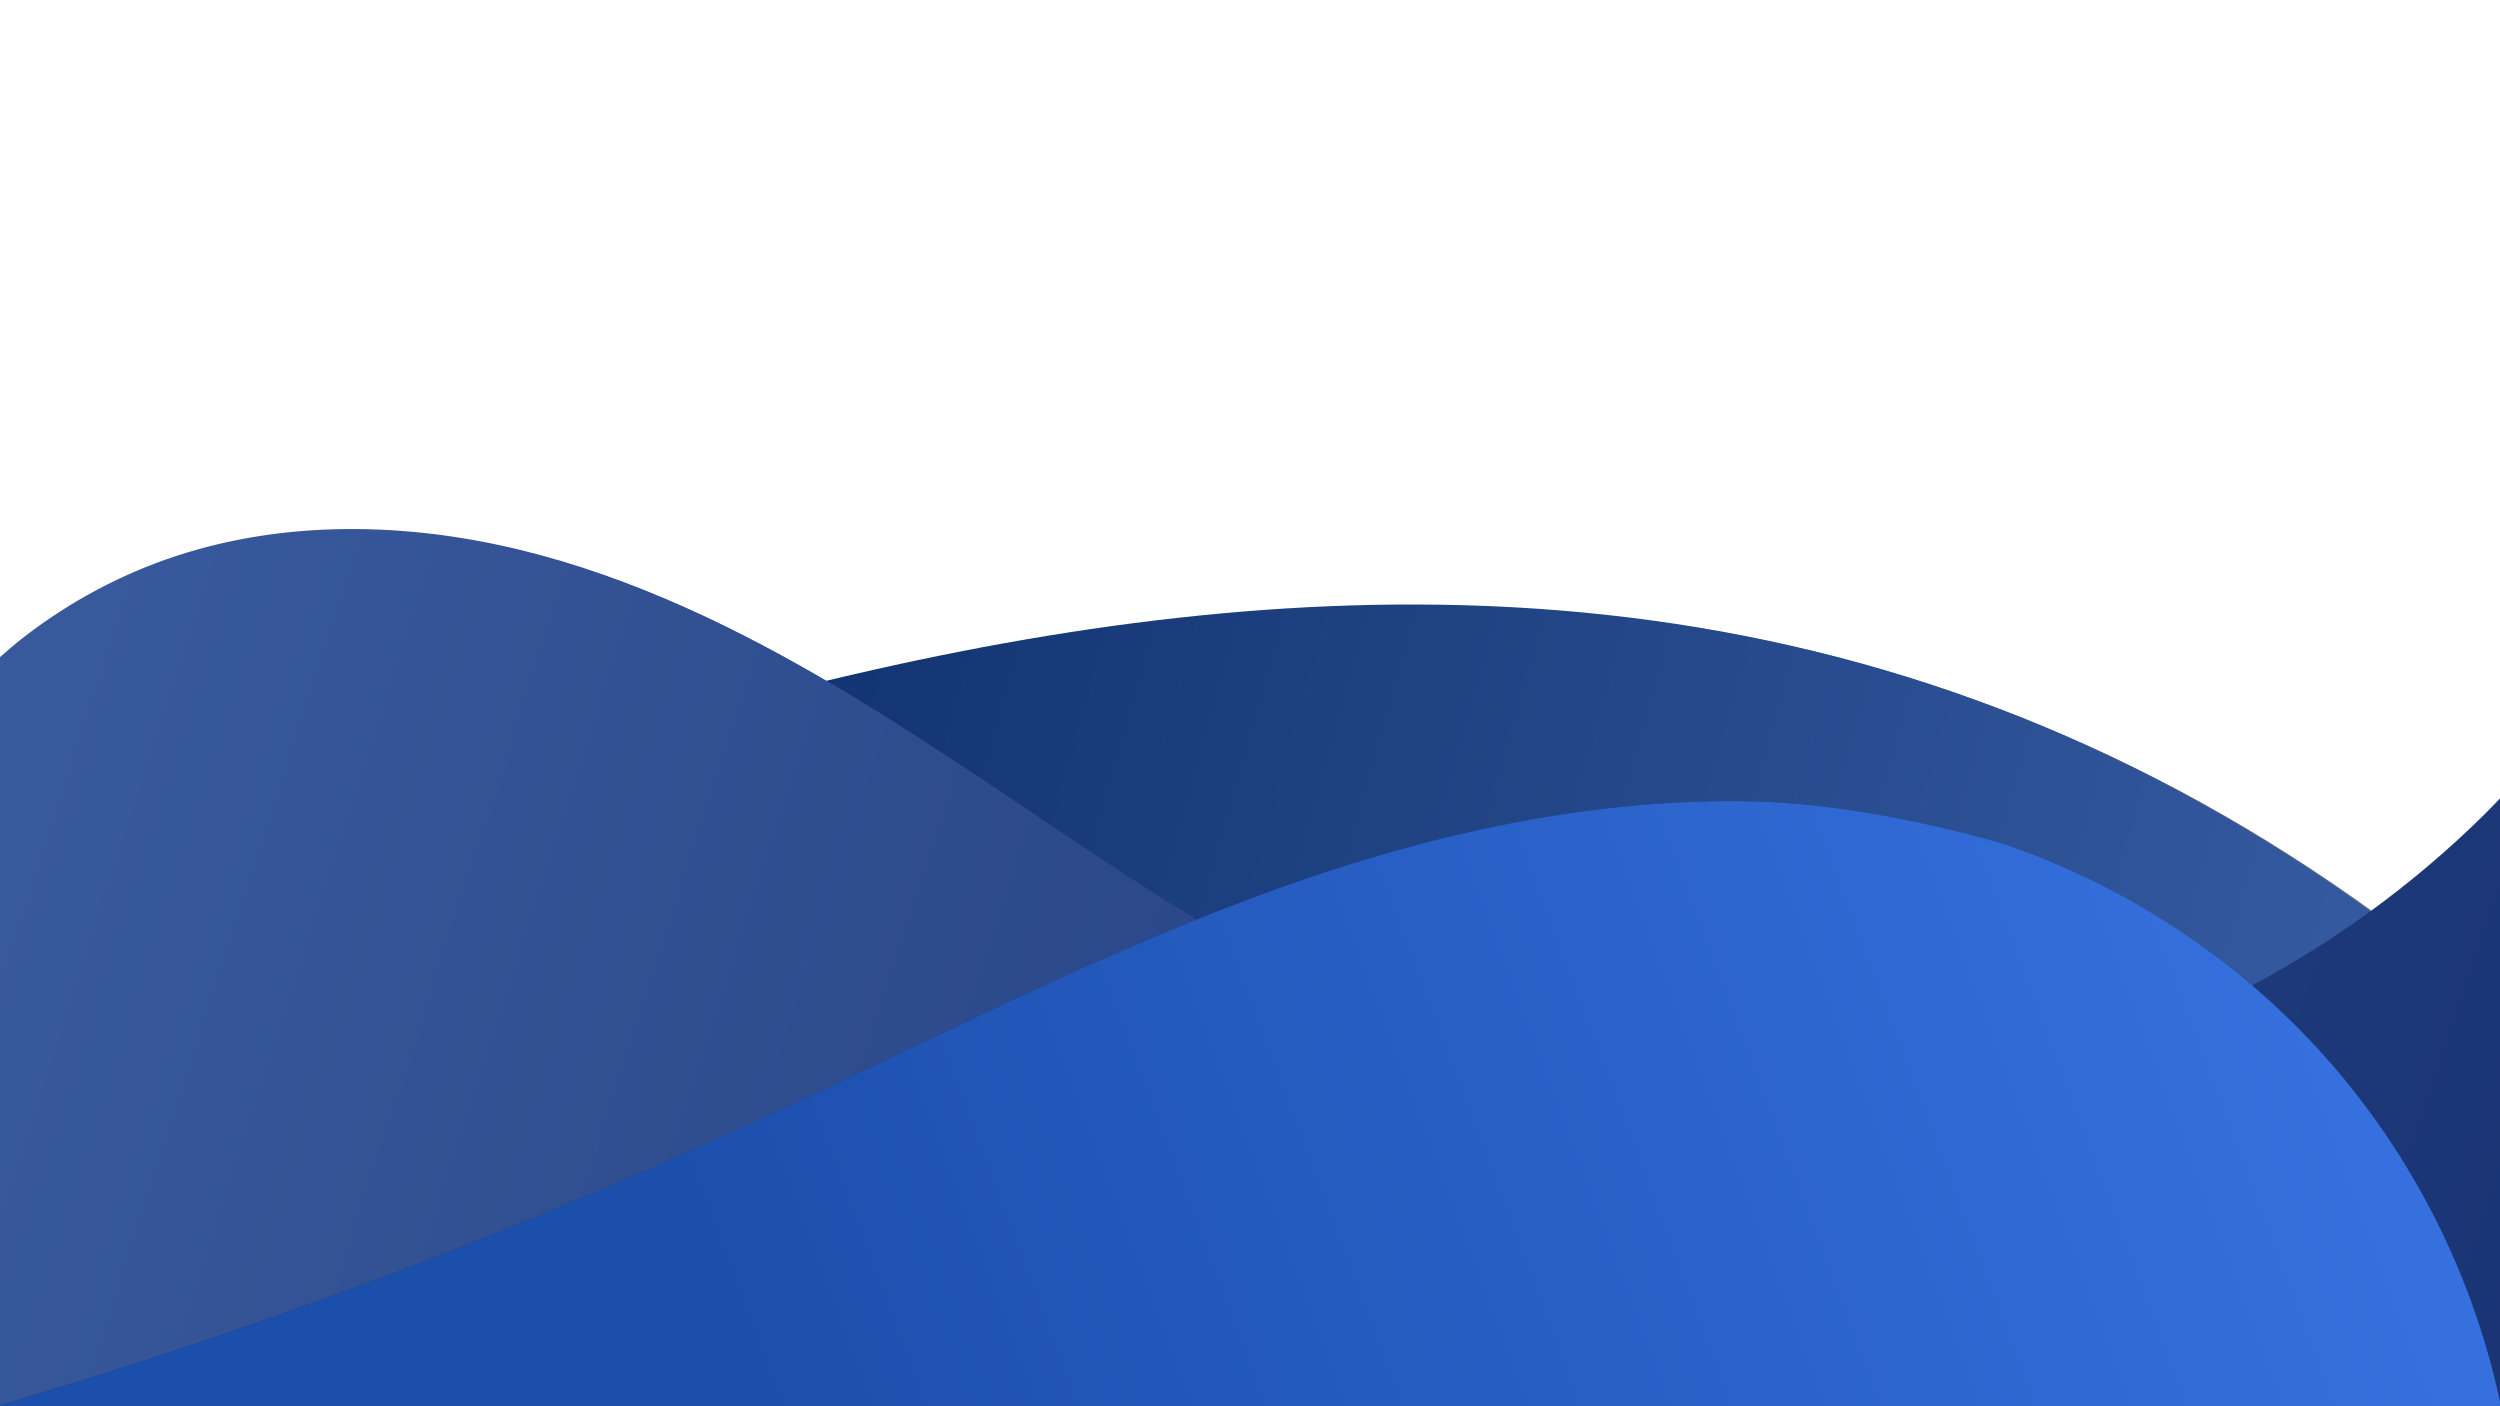 <?xml version="1.0" encoding="UTF-8" standalone="no"?>
<svg
   xmlns:dc="http://purl.org/dc/elements/1.1/"
   xmlns:cc="http://creativecommons.org/ns#"
   xmlns:rdf="http://www.w3.org/1999/02/22-rdf-syntax-ns#"
   xmlns:svg="http://www.w3.org/2000/svg"
   xmlns="http://www.w3.org/2000/svg"
   xmlns:xlink="http://www.w3.org/1999/xlink"
   xmlns:sodipodi="http://sodipodi.sourceforge.net/DTD/sodipodi-0.dtd"
   xmlns:inkscape="http://www.inkscape.org/namespaces/inkscape"
   inkscape:version="1.0 (4035a4f, 2020-05-01)"
   sodipodi:docname="waves.svg"
   width="1280"
   height="720"
   viewBox="0 0 338.667 190.5"
   version="1.1"
   id="svg8">
  <sodipodi:namedview
     lock-margins="false"
     inkscape:current-layer="svg8"
     inkscape:window-maximized="1"
     inkscape:window-y="22"
     inkscape:window-x="0"
     inkscape:cy="447.85456"
     inkscape:cx="640.15417"
     inkscape:zoom="1.04375"
     inkscape:pagecheckerboard="true"
     showgrid="false"
     id="namedview870"
     inkscape:window-height="960"
     inkscape:window-width="1920"
     inkscape:pageshadow="2"
     inkscape:pageopacity="0"
     guidetolerance="10"
     gridtolerance="10"
     objecttolerance="10"
     borderopacity="1"
     bordercolor="#666666"
     pagecolor="#ffffff" />
  <defs
     id="defs2">
    <linearGradient
       id="linearGradient928">
      <stop
         style="stop-color:#0e1a31;stop-opacity:1"
         offset="0"
         id="stop924" />
      <stop
         style="stop-color:#20355d;stop-opacity:1"
         offset="1"
         id="stop926" />
    </linearGradient>
    <linearGradient
       id="linearGradient920">
      <stop
         id="stop916"
         offset="0"
         style="stop-color:#0b2c68;stop-opacity:1" />
      <stop
         id="stop918"
         offset="1"
         style="stop-color:#395ea5;stop-opacity:1" />
    </linearGradient>
    <linearGradient
       id="linearGradient1136">
      <stop
         style="stop-color:#38599c;stop-opacity:1"
         offset="0"
         id="stop1132" />
      <stop
         style="stop-color:#183272;stop-opacity:1"
         offset="1"
         id="stop1134" />
    </linearGradient>
    <linearGradient
       id="linearGradient1126">
      <stop
         style="stop-color:#38599c;stop-opacity:1"
         offset="0"
         id="stop1122" />
      <stop
         style="stop-color:#183272;stop-opacity:1"
         offset="1"
         id="stop1124" />
    </linearGradient>
    <linearGradient
       id="linearGradient957">
      <stop
         style="stop-color:#1c4eac;stop-opacity:1;"
         offset="0"
         id="stop953" />
      <stop
         style="stop-color:#3570de;stop-opacity:1"
         offset="1"
         id="stop955" />
    </linearGradient>
    <linearGradient
       xlink:href="#linearGradient957"
       id="linearGradient959"
       x1="101.6"
       y1="190.5"
       x2="304.8"
       y2="114.3"
       gradientUnits="userSpaceOnUse" />
    <linearGradient
       gradientTransform="scale(0.265)"
       xlink:href="#linearGradient1126"
       id="linearGradient1128"
       x1="36.609"
       y1="336.64"
       x2="1336.694"
       y2="756.505"
       gradientUnits="userSpaceOnUse" />
    <linearGradient
       gradientTransform="scale(0.265)"
       xlink:href="#linearGradient1136"
       id="linearGradient1138"
       x1="36.609"
       y1="336.64"
       x2="1336.694"
       y2="756.505"
       gradientUnits="userSpaceOnUse" />
    <linearGradient
       xlink:href="#linearGradient920"
       id="linearGradient86"
       gradientUnits="userSpaceOnUse"
       x1="67.733"
       y1="76.2"
       x2="338.667"
       y2="152.4" />
    <linearGradient
       xlink:href="#linearGradient928"
       id="linearGradient930"
       x1="244.901"
       y1="14.177"
       x2="244.97"
       y2="92.164"
       gradientUnits="userSpaceOnUse" />
    <filter
       style="color-interpolation-filters:sRGB"
       id="filter938"
       x="-0.027"
       width="1.054"
       y="-0.111"
       height="1.222">
      <feGaussianBlur
         stdDeviation="3.799"
         id="feGaussianBlur940" />
    </filter>
    <filter
       style="color-interpolation-filters:sRGB"
       id="filter944"
       x="-0.029"
       width="1.059"
       y="-0.083"
       height="1.167">
      <feGaussianBlur
         stdDeviation="15.601"
         id="feGaussianBlur946" />
    </filter>
    <filter
       style="color-interpolation-filters:sRGB"
       id="filter950"
       x="-0.026"
       width="1.052"
       y="-0.134"
       height="1.268">
      <feGaussianBlur
         stdDeviation="13.781"
         id="feGaussianBlur952" />
    </filter>
    <linearGradient
       y2="756.505"
       x2="1336.694"
       y1="336.64"
       x1="36.609"
       gradientUnits="userSpaceOnUse"
       id="linearGradient872"
       xlink:href="#linearGradient1126"
       inkscape:collect="always" />
  </defs>
  <path
     id="path948"
     style="fill:#000000;fill-opacity:0.565;stroke:none;stroke-width:1;filter:url(#filter950)"
     d="m 726.201,309.506 c -4.142,-0.015 -8.286,-0.004 -12.432,0.033 C 478.389,311.658 236.675,396.94 0,489.789 v 63.062 L 905.572,555.447 1280,556.521 V 519.131 C 1222.281,469.17 1163.445,429.526 1103.709,398.771 981.057,335.626 854.604,309.962 726.201,309.506 Z"
     transform="scale(0.265)" />
  <path
     d="m 192.141,81.89 c -1.096,-0.004 -2.192,-0.001 -3.289,0.009 C 126.574,82.46 62.62,105.024 0,129.59 v 16.685 l 239.599,0.687 99.067,0.284 v -9.893 C 323.395,124.134 307.828,113.645 292.023,105.508 259.571,88.801 226.114,82.011 192.141,81.89 Z"
     style="fill:url(#linearGradient86);fill-opacity:1;stroke:none;stroke-width:0.265"
     id="path1101" />
  <path
     id="path942"
     style="fill:#000000;fill-opacity:0.411;stroke:url(#linearGradient872);stroke-width:1;stroke-opacity:1;filter:url(#filter944)"
     d="m 1280,409.518 c -2.523,2.603 -5.008,5.243 -7.586,7.791 -4.58,4.526 -9.245,8.964 -13.994,13.312 -4.749,4.348 -9.582,8.606 -14.492,12.771 -4.91,4.166 -9.899,8.239 -14.963,12.217 -5.064,3.978 -10.204,7.863 -15.414,11.648 -5.21,3.786 -10.49,7.474 -15.838,11.062 -5.348,3.589 -10.762,7.078 -16.24,10.465 -5.478,3.387 -11.021,6.671 -16.621,9.852 -5.601,3.18 -11.259,6.256 -16.975,9.225 -5.715,2.969 -11.487,5.83 -17.309,8.582 -5.822,2.752 -11.694,5.395 -17.615,7.926 -5.921,2.531 -11.89,4.951 -17.902,7.256 -6.012,2.305 -12.068,4.494 -18.164,6.568 -6.096,2.074 -12.233,4.033 -18.404,5.871 -6.172,1.839 -12.38,3.558 -18.619,5.156 -6.24,1.598 -12.509,3.075 -18.805,4.43 -6.296,1.355 -12.617,2.586 -18.959,3.697 -6.342,1.112 -12.706,2.102 -19.086,2.971 -6.38,0.869 -12.777,1.617 -19.186,2.244 -6.409,0.627 -12.83,1.134 -19.258,1.52 -6.428,0.385 -12.864,0.649 -19.303,0.793 -6.439,0.144 -12.881,0.169 -19.32,0.072 -6.44,-0.096 -12.877,-0.312 -19.309,-0.648 -6.432,-0.337 -12.857,-0.793 -19.271,-1.369 -6.415,-0.576 -12.819,-1.273 -19.207,-2.088 -6.388,-0.815 -12.76,-1.751 -19.113,-2.805 -6.353,-1.054 -12.686,-2.227 -18.994,-3.52 -6.308,-1.292 -12.593,-2.704 -18.848,-4.234 -6.255,-1.53 -12.48,-3.178 -18.672,-4.945 -6.192,-1.767 -12.349,-3.654 -18.469,-5.658 -6.12,-2.004 -12.202,-4.127 -18.24,-6.367 -6.967,-2.585 -13.862,-5.314 -20.691,-8.176 -6.829,-2.862 -13.593,-5.855 -20.299,-8.967 -6.706,-3.112 -13.352,-6.341 -19.947,-9.676 -6.595,-3.335 -13.138,-6.774 -19.637,-10.305 -6.498,-3.531 -12.952,-7.155 -19.367,-10.855 -6.415,-3.701 -12.792,-7.479 -19.137,-11.322 -12.69,-7.687 -25.255,-15.633 -37.746,-23.73 -12.491,-8.097 -24.908,-16.347 -37.309,-24.641 -12.4,-8.294 -24.782,-16.631 -37.199,-24.906 -12.417,-8.275 -24.869,-16.487 -37.41,-24.529 -12.541,-8.043 -25.173,-15.916 -37.947,-23.512 -6.387,-3.798 -12.821,-7.531 -19.305,-11.184 -6.483,-3.653 -13.015,-7.225 -19.598,-10.701 -6.582,-3.476 -13.213,-6.857 -19.896,-10.125 -6.683,-3.268 -13.419,-6.426 -20.205,-9.455 -6.786,-3.029 -13.624,-5.929 -20.516,-8.688 -6.891,-2.758 -13.835,-5.373 -20.834,-7.828 -6.999,-2.456 -14.052,-4.753 -21.16,-6.875 -7.108,-2.122 -14.274,-4.068 -21.494,-5.824 -7.22,-1.756 -14.502,-3.313 -21.83,-4.658 -7.328,-1.345 -14.699,-2.479 -22.098,-3.385 -7.399,-0.906 -14.825,-1.585 -22.258,-2.023 -7.433,-0.439 -14.874,-0.636 -22.305,-0.578 -7.431,0.058 -14.852,0.369 -22.244,0.951 -7.392,0.582 -14.755,1.434 -22.072,2.568 -7.317,1.135 -14.589,2.552 -21.795,4.268 -7.206,1.716 -14.345,3.729 -21.402,6.055 -6.892,2.271 -13.684,4.84 -20.354,7.691 -6.67,2.852 -13.218,5.988 -19.625,9.391 -6.407,3.402 -12.673,7.07 -18.777,10.992 -6.104,3.922 -12.045,8.097 -17.807,12.508 C 8.888,329.37 4.423,333.209 0,337.09 V 720 h 1280 z"
     transform="scale(0.265)" />
  <path
     d="m 338.667,108.352 c -0.667,0.689 -1.325,1.387 -2.007,2.061 -1.212,1.198 -2.446,2.372 -3.703,3.522 -1.257,1.151 -2.535,2.277 -3.834,3.379 -1.299,1.102 -2.619,2.18 -3.959,3.232 -1.34,1.053 -2.7,2.08 -4.078,3.082 -1.378,1.002 -2.776,1.977 -4.19,2.927 -1.415,0.95 -2.848,1.873 -4.297,2.769 -1.449,0.896 -2.916,1.765 -4.398,2.607 -1.482,0.841 -2.979,1.655 -4.491,2.441 -1.512,0.785 -3.039,1.542 -4.58,2.271 -1.54,0.728 -3.094,1.427 -4.661,2.097 -1.567,0.67 -3.146,1.31 -4.737,1.92 -1.591,0.61 -3.193,1.189 -4.806,1.738 -1.613,0.549 -3.237,1.067 -4.869,1.553 -1.633,0.486 -3.275,0.941 -4.926,1.364 -1.651,0.423 -3.31,0.814 -4.975,1.172 -1.666,0.358 -3.338,0.684 -5.016,0.978 -1.678,0.294 -3.362,0.556 -5.05,0.786 -1.688,0.23 -3.381,0.428 -5.076,0.594 -1.696,0.166 -3.394,0.3 -5.095,0.402 -1.701,0.102 -3.404,0.172 -5.107,0.21 -1.704,0.038 -3.408,0.045 -5.112,0.019 -1.704,-0.025 -3.407,-0.083 -5.109,-0.172 -1.702,-0.089 -3.402,-0.21 -5.099,-0.362 -1.697,-0.152 -3.392,-0.337 -5.082,-0.552 -1.69,-0.216 -3.376,-0.463 -5.057,-0.742 -1.681,-0.279 -3.356,-0.589 -5.026,-0.931 -1.669,-0.342 -3.332,-0.716 -4.987,-1.12 -1.655,-0.405 -3.302,-0.841 -4.94,-1.308 -1.638,-0.468 -3.267,-0.967 -4.887,-1.497 -1.619,-0.53 -3.228,-1.092 -4.826,-1.685 -1.843,-0.684 -3.668,-1.406 -5.475,-2.163 -1.807,-0.757 -3.597,-1.549 -5.371,-2.372 -1.774,-0.823 -3.533,-1.678 -5.278,-2.56 -1.745,-0.882 -3.476,-1.792 -5.196,-2.726 -1.719,-0.934 -3.427,-1.893 -5.124,-2.872 -1.697,-0.979 -3.384,-1.979 -5.063,-2.996 -3.358,-2.034 -6.682,-4.136 -9.987,-6.279 -3.305,-2.142 -6.59,-4.325 -9.871,-6.519 -3.281,-2.194 -6.557,-4.4 -9.842,-6.59 -3.285,-2.189 -6.58,-4.362 -9.898,-6.49 -3.318,-2.128 -6.66,-4.211 -10.04,-6.221 -1.69,-1.005 -3.392,-1.993 -5.108,-2.959 -1.715,-0.966 -3.444,-1.912 -5.185,-2.831 -1.742,-0.92 -3.496,-1.814 -5.264,-2.679 -1.768,-0.865 -3.55,-1.7 -5.346,-2.502 C 90.843,81.544 89.034,80.777 87.211,80.047 85.387,79.318 83.55,78.626 81.698,77.976 79.847,77.326 77.981,76.718 76.1,76.157 74.219,75.596 72.323,75.081 70.413,74.616 68.502,74.152 66.576,73.74 64.637,73.384 62.698,73.028 60.748,72.728 58.79,72.488 c -1.958,-0.24 -3.922,-0.419 -5.889,-0.535 -1.967,-0.116 -3.935,-0.168 -5.901,-0.153 -1.966,0.015 -3.93,0.098 -5.885,0.252 -1.956,0.154 -3.904,0.379 -5.84,0.68 -1.936,0.3 -3.86,0.675 -5.767,1.129 -1.906,0.454 -3.795,0.987 -5.663,1.602 -1.824,0.601 -3.621,1.28 -5.385,2.035 -1.765,0.755 -3.497,1.584 -5.192,2.485 -1.695,0.9 -3.353,1.871 -4.968,2.908 -1.615,1.038 -3.187,2.142 -4.711,3.309 C 2.352,87.146 1.17,88.162 0,89.188 V 190.5 h 338.667 z"
     style="fill:url(#linearGradient1138);fill-opacity:1;stroke:url(#linearGradient1128);stroke-width:0.265;stroke-opacity:1"
     id="rect1044" />
  <path
     style="color:#000000;font-style:normal;font-variant:normal;font-weight:normal;font-stretch:normal;font-size:medium;line-height:normal;font-family:sans-serif;font-variant-ligatures:normal;font-variant-position:normal;font-variant-caps:normal;font-variant-numeric:normal;font-variant-alternates:normal;font-variant-east-asian:normal;font-feature-settings:normal;font-variation-settings:normal;text-indent:0;text-align:start;text-decoration:none;text-decoration-line:none;text-decoration-style:solid;text-decoration-color:#000000;letter-spacing:normal;word-spacing:normal;text-transform:none;writing-mode:lr-tb;direction:ltr;text-orientation:mixed;dominant-baseline:auto;baseline-shift:baseline;text-anchor:start;white-space:normal;shape-padding:0;shape-margin:0;inline-size:0;clip-rule:nonzero;display:inline;overflow:visible;visibility:visible;isolation:auto;mix-blend-mode:normal;color-interpolation:sRGB;color-interpolation-filters:linearRGB;solid-color:#000000;solid-opacity:1;vector-effect:none;fill:#000000;fill-opacity:0.35;fill-rule:nonzero;stroke:none;stroke-width:0.265px;stroke-linecap:butt;stroke-linejoin:miter;stroke-miterlimit:4;stroke-dasharray:none;stroke-dashoffset:0;stroke-opacity:1;filter:url(#filter938);color-rendering:auto;image-rendering:auto;shape-rendering:auto;text-rendering:auto;enable-background:accumulate;stop-color:#000000"
     d="m 238.312,108.584 c -18.494,-0.542 -37.294,2.838 -55.027,8.367 -28.372,8.846 -54.76,22.917 -81.74,35.328 -32.883,15.126 -66.862,27.869 -101.582,38.094 l 0.074,0.254 C 169.333,190.5 169.333,190.5 338.537,190.527 l 0.26,-0.055 c -3.617,-17.442 -11.884,-33.895 -23.719,-47.209 -11.834,-13.314 -27.206,-23.453 -44.104,-29.09 -11.246,-3.176 -22.718,-5.25 -32.662,-5.59 z"
     id="path936" />
  <path
     id="path71"
     d="m 238.312,108.584 c -18.494,-0.542 -37.294,2.838 -55.027,8.367 -28.372,8.846 -54.76,22.917 -81.74,35.328 -32.883,15.126 -66.862,27.869 -101.582,38.094 l 0.074,0.254 C 169.333,190.5 169.333,190.5 338.537,190.527 l 0.26,-0.055 c -3.617,-17.442 -11.884,-33.895 -23.719,-47.209 -11.834,-13.314 -27.206,-23.453 -44.104,-29.09 -11.246,-3.176 -22.718,-5.25 -32.662,-5.59 z"
     style="color:#000000;font-style:normal;font-variant:normal;font-weight:normal;font-stretch:normal;font-size:medium;line-height:normal;font-family:sans-serif;font-variant-ligatures:normal;font-variant-position:normal;font-variant-caps:normal;font-variant-numeric:normal;font-variant-alternates:normal;font-variant-east-asian:normal;font-feature-settings:normal;font-variation-settings:normal;text-indent:0;text-align:start;text-decoration:none;text-decoration-line:none;text-decoration-style:solid;text-decoration-color:#000000;letter-spacing:normal;word-spacing:normal;text-transform:none;writing-mode:lr-tb;direction:ltr;text-orientation:mixed;dominant-baseline:auto;baseline-shift:baseline;text-anchor:start;white-space:normal;shape-padding:0;shape-margin:0;inline-size:0;clip-rule:nonzero;display:inline;overflow:visible;visibility:visible;isolation:auto;mix-blend-mode:normal;color-interpolation:sRGB;color-interpolation-filters:linearRGB;solid-color:#000000;solid-opacity:1;vector-effect:none;fill:url(#linearGradient959);fill-opacity:1;fill-rule:nonzero;stroke:none;stroke-width:0.265px;stroke-linecap:butt;stroke-linejoin:miter;stroke-miterlimit:4;stroke-dasharray:none;stroke-dashoffset:0;stroke-opacity:1;color-rendering:auto;image-rendering:auto;shape-rendering:auto;text-rendering:auto;enable-background:accumulate;stop-color:#000000" />
</svg>
